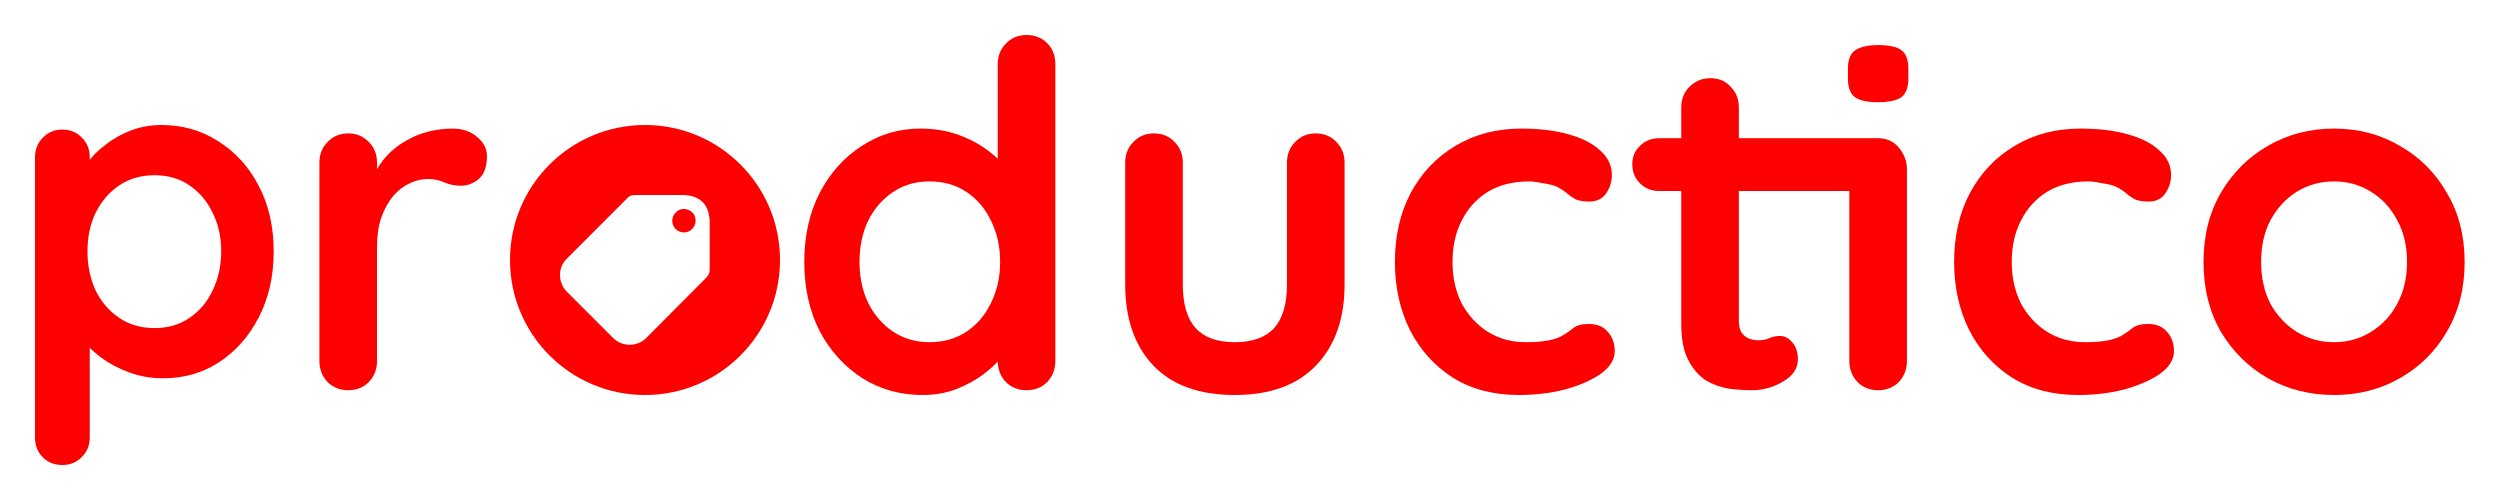 <?xml version='1.0' encoding='utf-8'?>
<ns0:svg xmlns:ns0="http://www.w3.org/2000/svg" width="155" height="31" viewBox="0 0 155 31" fill="none">
<ns0:path d="M152.807 16.247C152.807 17.873 152.44 19.312 151.706 20.562C150.992 21.792 150.02 22.754 148.79 23.448C147.579 24.143 146.22 24.49 144.712 24.49C143.205 24.49 141.836 24.143 140.606 23.448C139.395 22.754 138.423 21.792 137.689 20.562C136.975 19.312 136.618 17.873 136.618 16.247C136.618 14.62 136.975 13.191 137.689 11.961C138.423 10.711 139.395 9.739 140.606 9.045C141.836 8.33 143.205 7.973 144.712 7.973C146.22 7.973 147.579 8.33 148.79 9.045C150.02 9.739 150.992 10.711 151.706 11.961C152.44 13.191 152.807 14.62 152.807 16.247ZM149.236 16.247C149.236 15.235 149.028 14.362 148.611 13.628C148.214 12.874 147.669 12.289 146.974 11.872C146.3 11.455 145.546 11.247 144.712 11.247C143.879 11.247 143.115 11.455 142.421 11.872C141.746 12.289 141.201 12.874 140.784 13.628C140.387 14.362 140.189 15.235 140.189 16.247C140.189 17.238 140.387 18.111 140.784 18.865C141.201 19.599 141.746 20.175 142.421 20.591C143.115 21.008 143.879 21.216 144.712 21.216C145.546 21.216 146.3 21.008 146.974 20.591C147.669 20.175 148.214 19.599 148.611 18.865C149.028 18.111 149.236 17.238 149.236 16.247Z" fill="#ff0000" />
<ns0:path d="M128.983 7.973C130.114 7.973 131.096 8.092 131.93 8.33C132.783 8.568 133.437 8.906 133.894 9.342C134.37 9.759 134.608 10.265 134.608 10.86C134.608 11.257 134.489 11.634 134.251 11.991C134.013 12.328 133.666 12.497 133.209 12.497C132.892 12.497 132.624 12.457 132.406 12.378C132.207 12.278 132.029 12.159 131.87 12.021C131.711 11.882 131.523 11.753 131.305 11.634C131.106 11.515 130.799 11.425 130.382 11.366C129.985 11.287 129.688 11.247 129.489 11.247C128.477 11.247 127.614 11.465 126.9 11.902C126.206 12.338 125.67 12.933 125.293 13.687C124.916 14.421 124.728 15.274 124.728 16.247C124.728 17.199 124.916 18.052 125.293 18.806C125.69 19.54 126.226 20.125 126.9 20.562C127.595 20.998 128.388 21.216 129.281 21.216C129.777 21.216 130.204 21.187 130.561 21.127C130.918 21.068 131.215 20.978 131.453 20.859C131.731 20.701 131.979 20.532 132.197 20.353C132.416 20.175 132.743 20.086 133.18 20.086C133.695 20.086 134.092 20.254 134.37 20.591C134.648 20.909 134.787 21.306 134.787 21.782C134.787 22.278 134.509 22.734 133.953 23.151C133.398 23.548 132.664 23.875 131.751 24.133C130.858 24.371 129.886 24.49 128.835 24.49C127.267 24.49 125.908 24.133 124.757 23.419C123.607 22.685 122.714 21.693 122.079 20.443C121.464 19.193 121.156 17.794 121.156 16.247C121.156 14.62 121.484 13.191 122.139 11.961C122.813 10.711 123.736 9.739 124.906 9.045C126.097 8.33 127.456 7.973 128.983 7.973Z" fill="#ff0000" />
<ns0:path d="M118.23 22.377C118.23 22.893 118.062 23.329 117.724 23.687C117.387 24.024 116.961 24.192 116.445 24.192C115.929 24.192 115.502 24.024 115.165 23.687C114.828 23.329 114.659 22.893 114.659 22.377V10.495C114.659 9.98 114.828 9.553 115.165 9.216C115.502 8.859 115.929 8.68 116.445 8.68C116.961 8.68 117.387 8.859 117.724 9.216C118.062 9.553 118.23 9.98 118.23 10.495V22.377ZM116.415 6.336C115.74 6.336 115.264 6.227 114.986 6.009C114.709 5.791 114.57 5.404 114.57 4.848V4.283C114.57 3.708 114.719 3.321 115.016 3.122C115.334 2.904 115.81 2.795 116.445 2.795C117.139 2.795 117.625 2.904 117.903 3.122C118.181 3.341 118.32 3.728 118.32 4.283V4.848C118.32 5.424 118.171 5.821 117.873 6.039C117.576 6.237 117.09 6.336 116.415 6.336Z" fill="#ff0000" />
<ns0:path d="M102.869 8.568H116.443C116.92 8.568 117.316 8.727 117.634 9.045C117.951 9.362 118.11 9.759 118.11 10.235C118.11 10.691 117.951 11.078 117.634 11.396C117.316 11.693 116.92 11.842 116.443 11.842H102.869C102.393 11.842 101.996 11.683 101.678 11.366C101.361 11.048 101.202 10.652 101.202 10.175C101.202 9.719 101.361 9.342 101.678 9.045C101.996 8.727 102.393 8.568 102.869 8.568ZM106.053 4.848C106.569 4.848 106.986 5.027 107.303 5.384C107.64 5.721 107.809 6.148 107.809 6.664V19.907C107.809 20.185 107.858 20.413 107.958 20.591C108.077 20.77 108.226 20.899 108.404 20.978C108.602 21.058 108.811 21.097 109.029 21.097C109.267 21.097 109.485 21.058 109.684 20.978C109.882 20.879 110.11 20.829 110.368 20.829C110.646 20.829 110.894 20.959 111.112 21.216C111.35 21.474 111.469 21.831 111.469 22.288C111.469 22.843 111.162 23.3 110.547 23.657C109.952 24.014 109.307 24.192 108.612 24.192C108.196 24.192 107.73 24.163 107.214 24.103C106.718 24.024 106.242 23.855 105.785 23.597C105.349 23.319 104.982 22.903 104.684 22.347C104.386 21.792 104.238 21.028 104.238 20.056V6.664C104.238 6.148 104.406 5.721 104.744 5.384C105.101 5.027 105.537 4.848 106.053 4.848Z" fill="#ff0000" />
<ns0:path d="M94.312 7.973C95.443 7.973 96.425 8.092 97.258 8.33C98.111 8.568 98.766 8.906 99.222 9.342C99.698 9.759 99.936 10.265 99.936 10.86C99.936 11.257 99.817 11.634 99.579 11.991C99.341 12.328 98.994 12.497 98.538 12.497C98.22 12.497 97.952 12.457 97.734 12.378C97.536 12.278 97.357 12.159 97.198 12.021C97.04 11.882 96.851 11.753 96.633 11.634C96.435 11.515 96.127 11.425 95.71 11.366C95.314 11.287 95.016 11.247 94.818 11.247C93.806 11.247 92.943 11.465 92.228 11.902C91.534 12.338 90.999 12.933 90.621 13.687C90.245 14.421 90.056 15.274 90.056 16.247C90.056 17.199 90.245 18.052 90.621 18.806C91.018 19.54 91.554 20.125 92.228 20.562C92.923 20.998 93.716 21.216 94.609 21.216C95.105 21.216 95.532 21.187 95.889 21.127C96.246 21.068 96.544 20.978 96.782 20.859C97.06 20.701 97.308 20.532 97.526 20.353C97.744 20.175 98.071 20.086 98.508 20.086C99.024 20.086 99.421 20.254 99.698 20.591C99.976 20.909 100.115 21.306 100.115 21.782C100.115 22.278 99.837 22.734 99.282 23.151C98.726 23.548 97.992 23.875 97.079 24.133C96.187 24.371 95.215 24.49 94.163 24.49C92.596 24.49 91.237 24.133 90.086 23.419C88.935 22.685 88.042 21.693 87.407 20.443C86.792 19.193 86.485 17.794 86.485 16.247C86.485 14.62 86.812 13.191 87.467 11.961C88.141 10.711 89.064 9.739 90.235 9.045C91.425 8.33 92.784 7.973 94.312 7.973Z" fill="#ff0000" />
<ns0:path d="M81.577 8.271C82.093 8.271 82.52 8.449 82.857 8.807C83.194 9.144 83.363 9.57 83.363 10.086V17.645C83.363 19.748 82.778 21.415 81.607 22.645C80.436 23.875 78.75 24.49 76.548 24.49C74.346 24.49 72.659 23.875 71.489 22.645C70.338 21.415 69.763 19.748 69.763 17.645V10.086C69.763 9.57 69.931 9.144 70.268 8.807C70.606 8.449 71.032 8.271 71.548 8.271C72.064 8.271 72.49 8.449 72.828 8.807C73.165 9.144 73.334 9.57 73.334 10.086V17.645C73.334 18.855 73.602 19.758 74.137 20.353C74.673 20.929 75.476 21.216 76.548 21.216C77.639 21.216 78.452 20.929 78.988 20.353C79.524 19.758 79.792 18.855 79.792 17.645V10.086C79.792 9.57 79.96 9.144 80.297 8.807C80.635 8.449 81.061 8.271 81.577 8.271Z" fill="#ff0000" />
<ns0:path d="M63.645 2.17C64.161 2.17 64.588 2.339 64.925 2.676C65.262 3.013 65.431 3.45 65.431 3.985V22.377C65.431 22.893 65.262 23.329 64.925 23.686C64.588 24.024 64.161 24.192 63.645 24.192C63.129 24.192 62.703 24.024 62.365 23.686C62.028 23.329 61.859 22.893 61.859 22.377V20.919L62.514 21.187C62.514 21.445 62.375 21.762 62.098 22.139C61.82 22.496 61.443 22.853 60.967 23.21C60.49 23.567 59.925 23.875 59.27 24.133C58.636 24.371 57.941 24.49 57.187 24.49C55.818 24.49 54.578 24.143 53.467 23.448C52.356 22.734 51.473 21.762 50.819 20.532C50.184 19.282 49.866 17.854 49.866 16.247C49.866 14.62 50.184 13.191 50.819 11.961C51.473 10.711 52.346 9.739 53.437 9.045C54.529 8.33 55.739 7.973 57.068 7.973C57.921 7.973 58.705 8.102 59.419 8.36C60.133 8.618 60.748 8.945 61.264 9.342C61.8 9.739 62.207 10.146 62.484 10.562C62.782 10.959 62.931 11.296 62.931 11.574L61.859 11.961V3.985C61.859 3.47 62.028 3.043 62.365 2.706C62.703 2.349 63.129 2.17 63.645 2.17ZM57.634 21.216C58.507 21.216 59.27 20.998 59.925 20.562C60.58 20.125 61.086 19.53 61.443 18.776C61.82 18.022 62.008 17.179 62.008 16.247C62.008 15.294 61.82 14.441 61.443 13.687C61.086 12.933 60.58 12.338 59.925 11.902C59.27 11.465 58.507 11.247 57.634 11.247C56.781 11.247 56.026 11.465 55.372 11.902C54.717 12.338 54.201 12.933 53.824 13.687C53.467 14.441 53.289 15.294 53.289 16.247C53.289 17.179 53.467 18.022 53.824 18.776C54.201 19.53 54.717 20.125 55.372 20.562C56.026 20.998 56.781 21.216 57.634 21.216Z" fill="#ff0000" />
<ns0:path d="M21.59 24.192C21.074 24.192 20.647 24.024 20.31 23.686C19.973 23.329 19.804 22.893 19.804 22.377V10.086C19.804 9.57 19.973 9.144 20.31 8.807C20.647 8.449 21.074 8.271 21.59 8.271C22.105 8.271 22.532 8.449 22.869 8.807C23.206 9.144 23.375 9.57 23.375 10.086V12.884L23.167 10.89C23.385 10.414 23.663 9.997 24 9.64C24.357 9.263 24.754 8.955 25.191 8.717C25.627 8.459 26.093 8.271 26.589 8.152C27.085 8.033 27.581 7.973 28.077 7.973C28.672 7.973 29.168 8.142 29.565 8.479C29.982 8.816 30.19 9.213 30.19 9.67C30.19 10.324 30.022 10.8 29.684 11.098C29.347 11.376 28.98 11.515 28.583 11.515C28.206 11.515 27.859 11.445 27.542 11.306C27.244 11.168 26.897 11.098 26.5 11.098C26.143 11.098 25.776 11.187 25.399 11.366C25.042 11.525 24.704 11.783 24.387 12.14C24.089 12.497 23.841 12.943 23.643 13.479C23.464 13.995 23.375 14.61 23.375 15.324V22.377C23.375 22.893 23.206 23.329 22.869 23.686C22.532 24.024 22.105 24.192 21.59 24.192Z" fill="#ff0000" />
<ns0:path fillRule="evenodd" clipRule="evenodd" d="M39.99 7.75C35.367 7.75 31.62 11.497 31.62 16.12C31.62 20.743 35.367 24.49 39.99 24.49C44.612 24.49 48.36 20.743 48.36 16.12C48.36 11.497 44.612 7.75 39.99 7.75ZM39.485 12.09H42.262C43.415 12.09 44.001 12.676 44.001 13.828V16.606C44.001 16.72 44.001 16.833 43.963 16.947V16.966L43.963 16.966C43.944 16.985 43.944 16.985 43.944 17.003C43.887 17.098 43.812 17.192 43.717 17.287L40.07 20.952C39.503 21.519 38.578 21.519 38.011 20.952L35.138 18.08C34.59 17.513 34.571 16.606 35.138 16.039L38.823 12.354C38.899 12.26 38.994 12.185 39.107 12.128C39.22 12.09 39.353 12.09 39.485 12.09ZM41.903 14.207C42.168 14.471 42.621 14.49 42.905 14.207C43.188 13.942 43.207 13.45 42.924 13.167C42.621 12.883 42.149 12.883 41.885 13.186C41.601 13.47 41.62 13.923 41.885 14.188C41.828 14.131 41.752 14.055 41.885 14.207H41.903Z" fill="#ff0000" />
<ns0:path d="M10.008 7.75C11.328 7.75 12.507 8.09 13.545 8.769C14.601 9.429 15.431 10.344 16.035 11.513C16.657 12.683 16.968 14.041 16.968 15.588C16.968 17.135 16.657 18.502 16.035 19.691C15.431 20.86 14.61 21.785 13.573 22.464C12.554 23.124 11.404 23.454 10.121 23.454C9.366 23.454 8.659 23.331 7.999 23.086C7.339 22.841 6.754 22.53 6.244 22.152C5.754 21.775 5.367 21.398 5.084 21.02C4.82 20.624 4.688 20.294 4.688 20.03L5.565 19.662V27.104C5.565 27.594 5.405 28 5.084 28.321C4.764 28.66 4.358 28.83 3.868 28.83C3.377 28.83 2.972 28.67 2.651 28.349C2.33 28.028 2.17 27.613 2.17 27.104V9.759C2.17 9.269 2.33 8.863 2.651 8.542C2.972 8.203 3.377 8.033 3.868 8.033C4.358 8.033 4.764 8.203 5.084 8.542C5.405 8.863 5.565 9.269 5.565 9.759V11.145L5.084 10.891C5.084 10.646 5.216 10.353 5.48 10.014C5.745 9.655 6.103 9.306 6.556 8.967C7.008 8.608 7.527 8.316 8.112 8.09C8.716 7.863 9.348 7.75 10.008 7.75ZM9.583 10.863C8.753 10.863 8.027 11.07 7.405 11.485C6.782 11.9 6.292 12.466 5.933 13.183C5.594 13.881 5.424 14.682 5.424 15.588C5.424 16.474 5.594 17.285 5.933 18.021C6.292 18.738 6.782 19.304 7.405 19.719C8.027 20.134 8.753 20.341 9.583 20.341C10.413 20.341 11.13 20.134 11.734 19.719C12.356 19.304 12.837 18.738 13.177 18.021C13.535 17.285 13.714 16.474 13.714 15.588C13.714 14.682 13.535 13.881 13.177 13.183C12.837 12.466 12.356 11.9 11.734 11.485C11.13 11.07 10.413 10.863 9.583 10.863Z" fill="#ff0000" />
</ns0:svg>